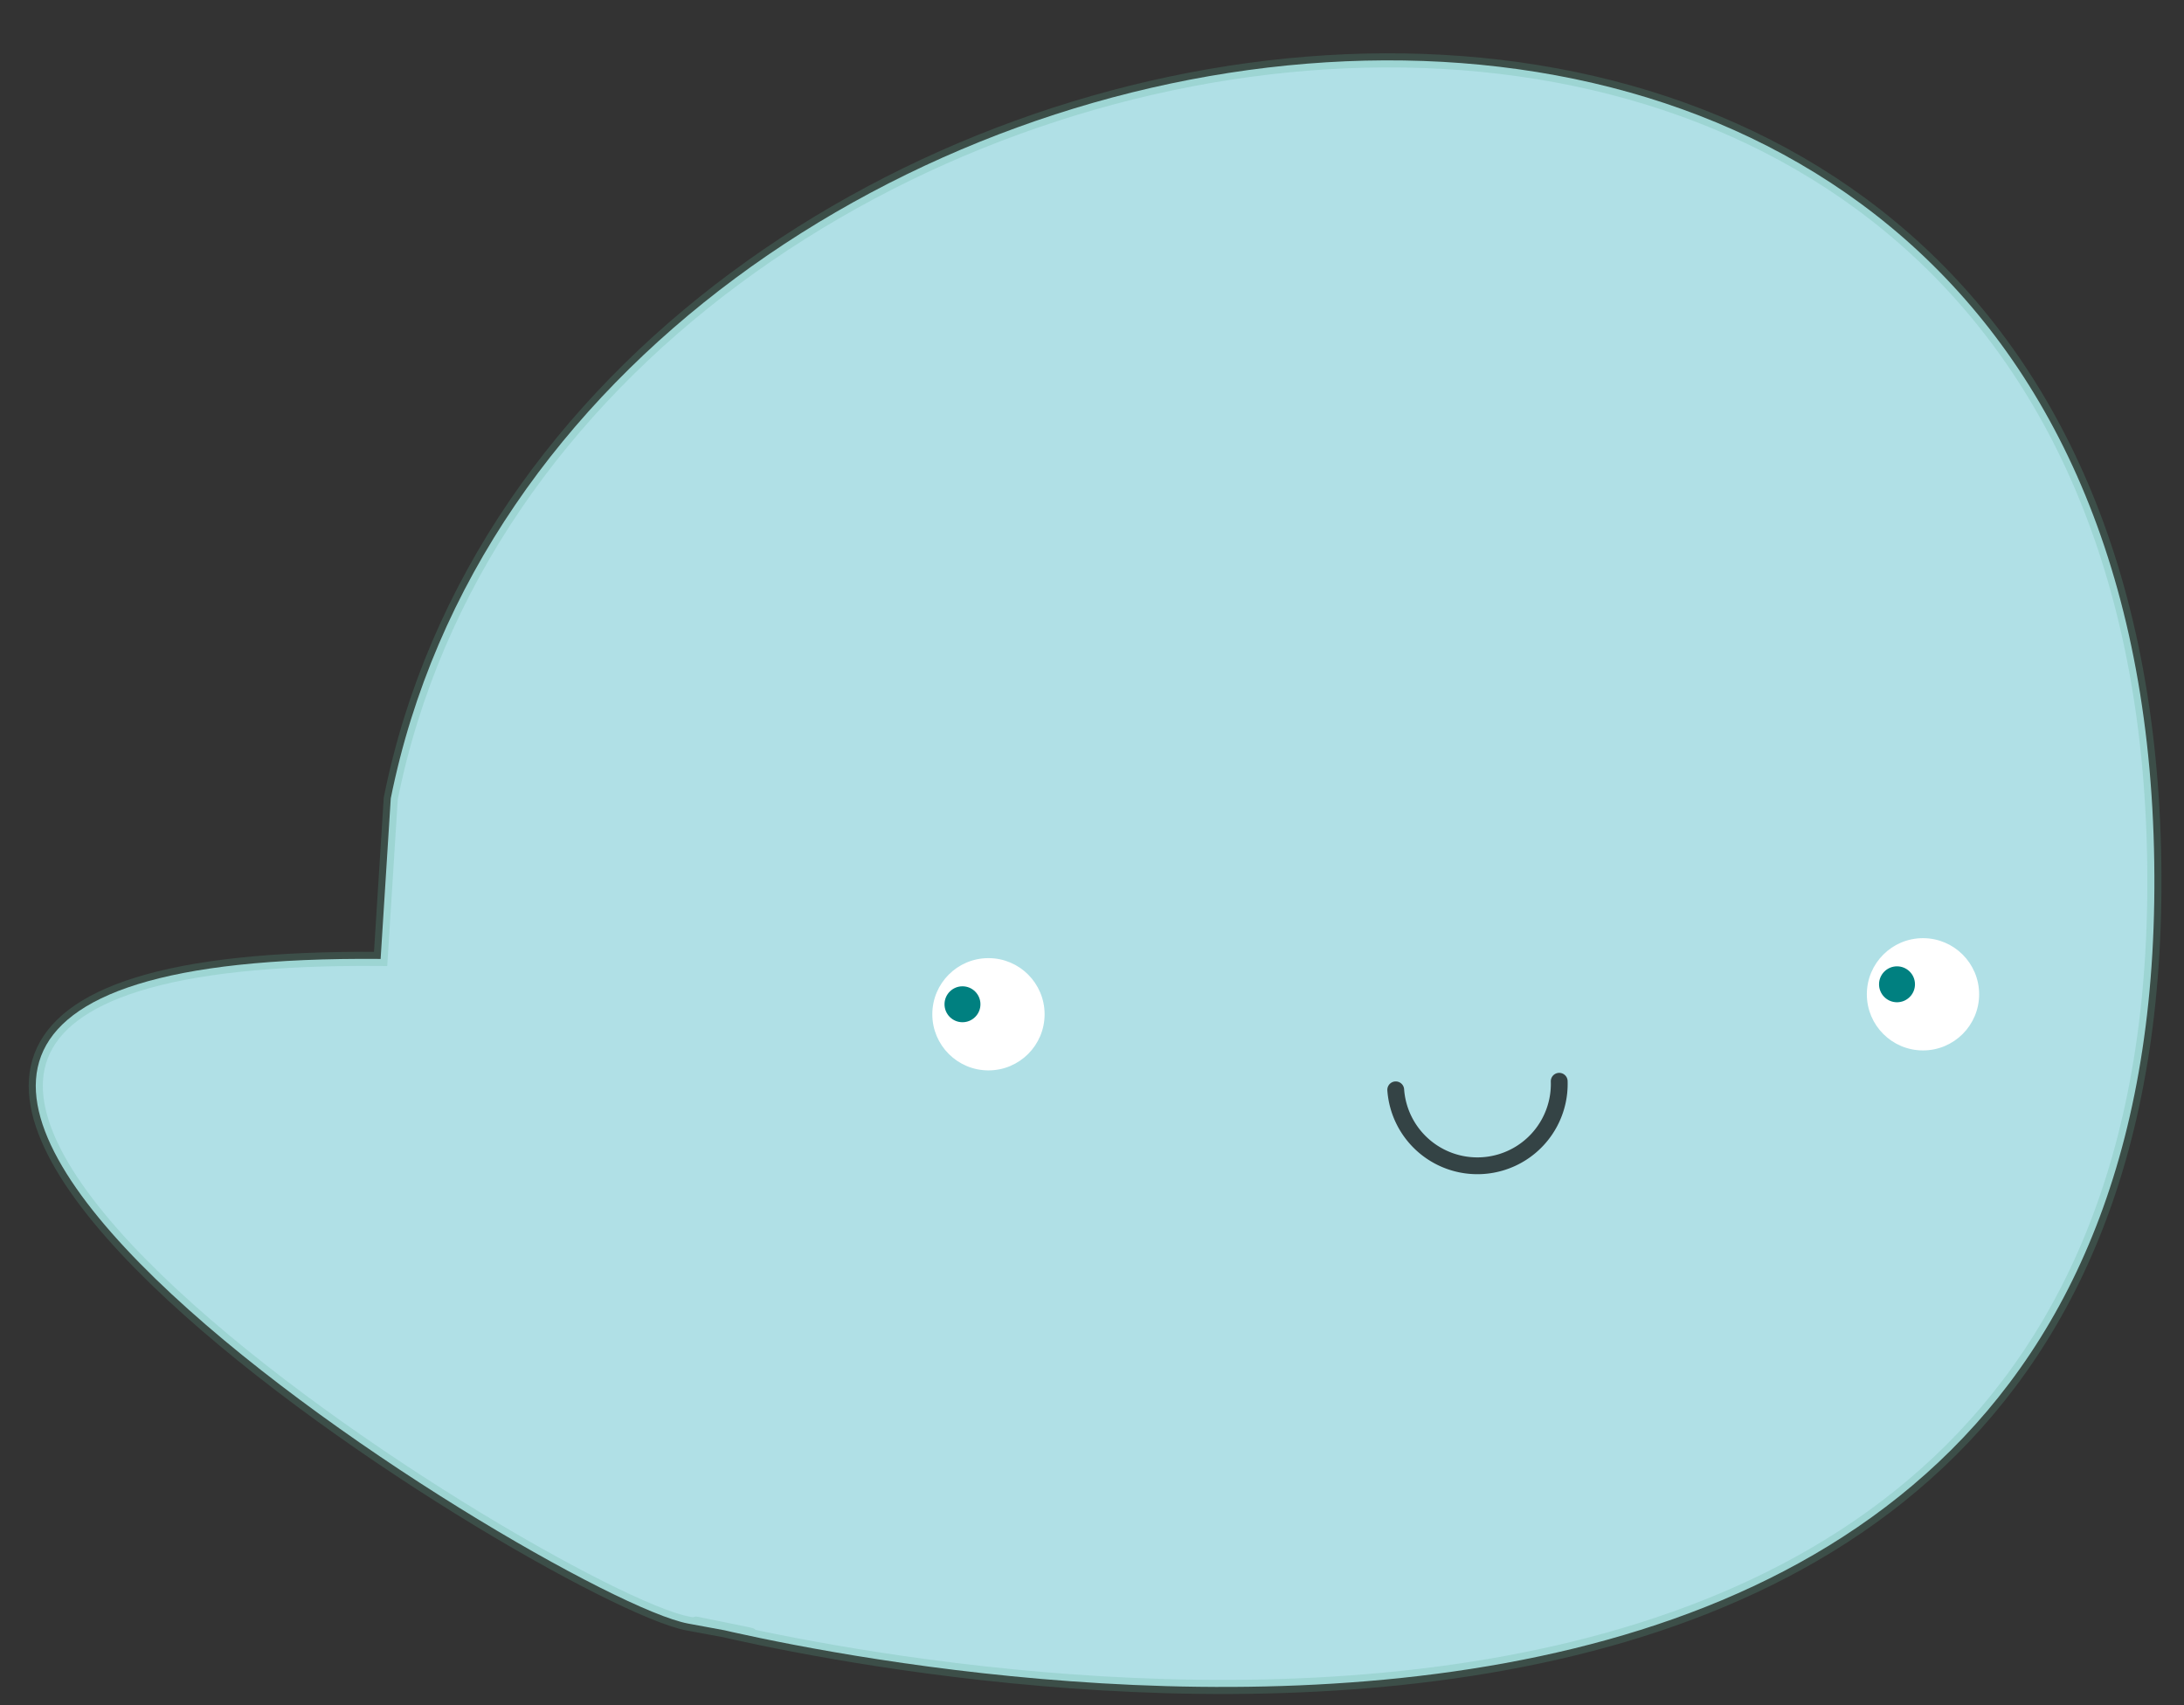 <svg xmlns="http://www.w3.org/2000/svg" xmlns:xlink="http://www.w3.org/1999/xlink" width="100%" height="100%" viewBox="222.705 53.279 544.508 425.164" preserveAspectRatio="xMinYMin meet" ><rect x="222.705" y="53.279" width="544.508" height="425.164" fill="#333333" stroke="none"/><rect id="svgEditorBackground" x="0" y="0" width="1490" height="910" style="fill: none; stroke: none;"/><path d="M317.601,292.393c-217.622-1.884,42.408,159.356,76.638,165.726s1.5,0,2,0s370.7,97.84,363.49-193.26s-396.42-227.53-439.599-12.491Z" style="stroke:#5EB094;fill:rgb(176,224,230);stroke-width:3.52px;stroke-opacity:0.22;" id="e5_areaS3"/><path d="M570.684,325.036a20.411,20.411,0,0,0,40.758-2.14" style="fill:none;stroke:black;stroke-width:4.19px;stroke-opacity:0.7;stroke-linecap:round;" id="e7_circleArc"/><g id="e3_group"><circle id="e1_circle" cx="469.144" cy="306.191" style="fill:white;stroke:white;stroke-width:1px;" r="13.497"/><circle id="e2_circle" cx="462.667" cy="303.698" style="fill:teal;stroke:white;stroke-width:1px;" r="4.979"/></g><g id="e16_group" transform="matrix(1 0 0 1 232.994 -0.996)"><circle id="e16_circle" cx="469.144" cy="302.208" style="fill:white;stroke:white;stroke-width:1px;" r="13.497"/><circle id="e17_circle" cx="462.667" cy="299.715" style="fill:teal;stroke:white;stroke-width:1px;" r="4.979"/></g></svg>